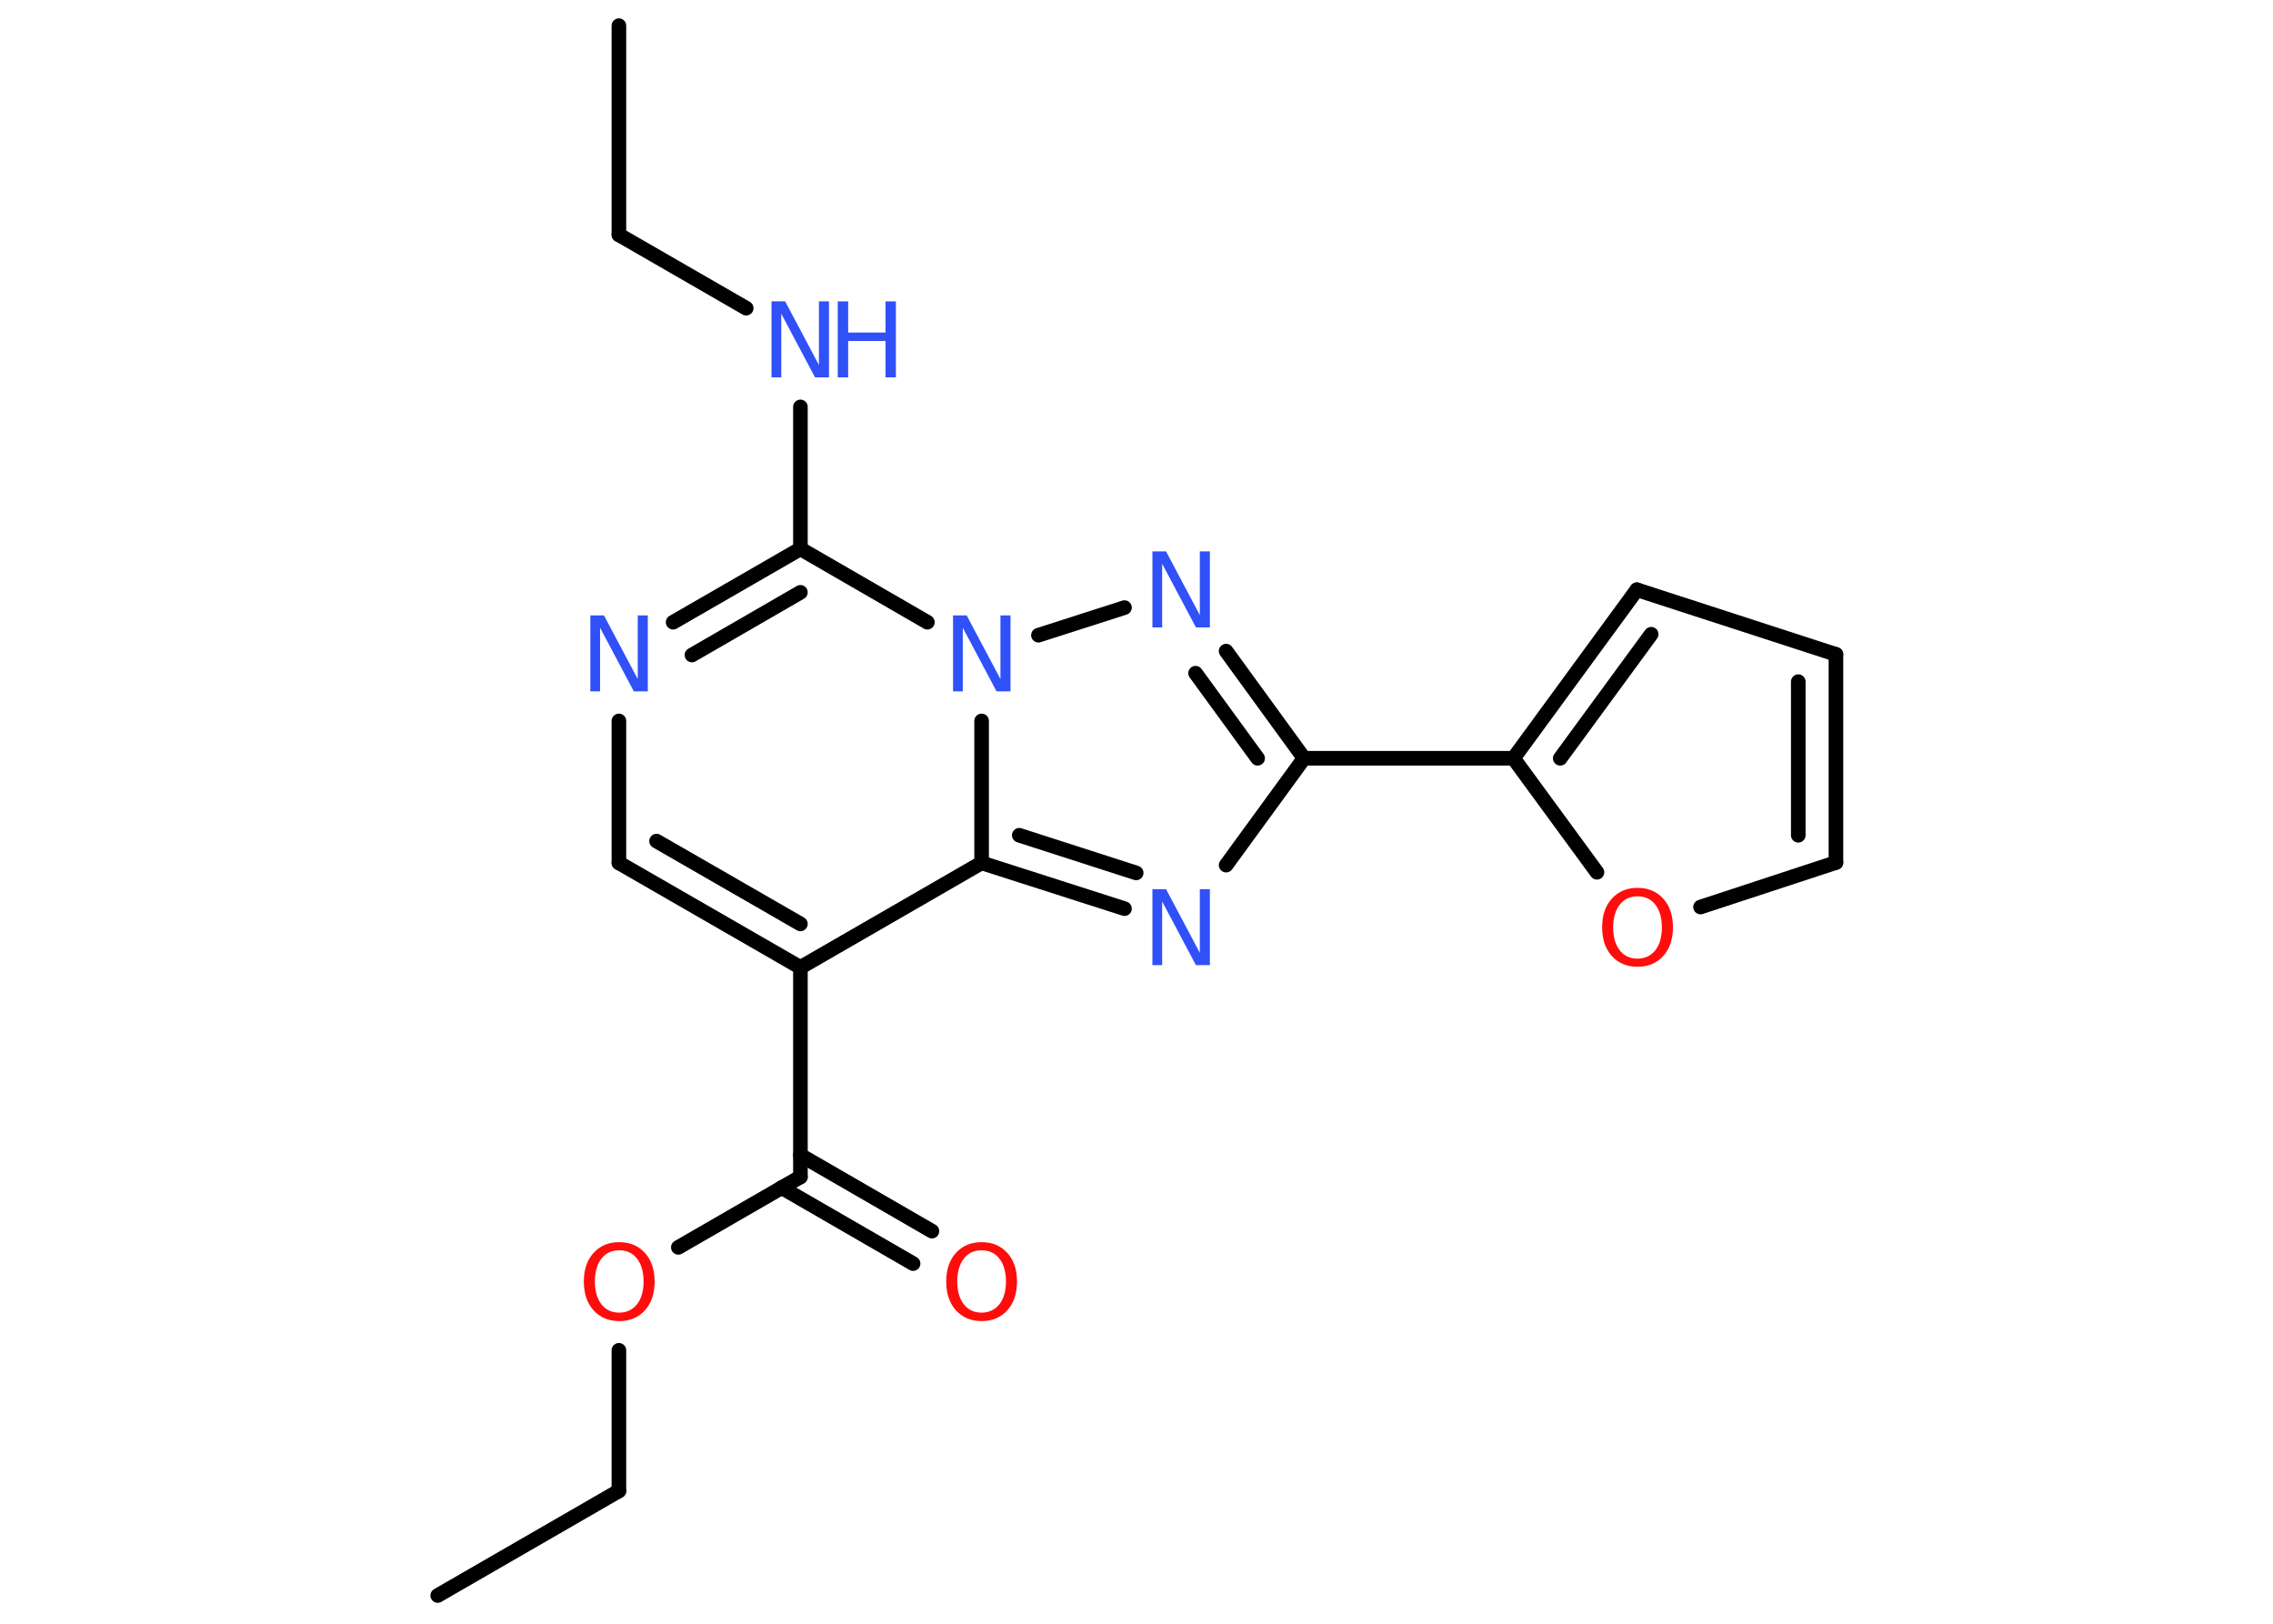 <?xml version='1.0' encoding='UTF-8'?>
<!DOCTYPE svg PUBLIC "-//W3C//DTD SVG 1.1//EN" "http://www.w3.org/Graphics/SVG/1.1/DTD/svg11.dtd">
<svg version='1.2' xmlns='http://www.w3.org/2000/svg' xmlns:xlink='http://www.w3.org/1999/xlink' width='70.0mm' height='50.0mm' viewBox='0 0 70.0 50.0'>
  <desc>Generated by the Chemistry Development Kit (http://github.com/cdk)</desc>
  <g stroke-linecap='round' stroke-linejoin='round' stroke='#000000' stroke-width='.45' fill='#3050F8'>
    <rect x='.0' y='.0' width='70.0' height='50.0' fill='#FFFFFF' stroke='none'/>
    <g id='mol1' class='mol'>
      <line id='mol1bnd1' class='bond' x1='19.06' y1='.79' x2='19.06' y2='7.23'/>
      <line id='mol1bnd2' class='bond' x1='19.06' y1='7.23' x2='22.98' y2='9.49'/>
      <line id='mol1bnd3' class='bond' x1='24.65' y1='12.53' x2='24.65' y2='16.9'/>
      <g id='mol1bnd4' class='bond'>
        <line x1='24.65' y1='16.9' x2='20.73' y2='19.16'/>
        <line x1='24.65' y1='18.24' x2='21.31' y2='20.17'/>
      </g>
      <line id='mol1bnd5' class='bond' x1='19.06' y1='22.2' x2='19.06' y2='26.57'/>
      <g id='mol1bnd6' class='bond'>
        <line x1='19.06' y1='26.57' x2='24.65' y2='29.79'/>
        <line x1='20.22' y1='25.9' x2='24.65' y2='28.45'/>
      </g>
      <line id='mol1bnd7' class='bond' x1='24.65' y1='29.79' x2='24.65' y2='36.24'/>
      <g id='mol1bnd8' class='bond'>
        <line x1='24.65' y1='35.57' x2='28.7' y2='37.91'/>
        <line x1='24.07' y1='36.57' x2='28.12' y2='38.91'/>
      </g>
      <line id='mol1bnd9' class='bond' x1='24.65' y1='36.24' x2='20.89' y2='38.41'/>
      <line id='mol1bnd10' class='bond' x1='19.06' y1='41.58' x2='19.06' y2='45.91'/>
      <line id='mol1bnd11' class='bond' x1='19.06' y1='45.91' x2='13.48' y2='49.13'/>
      <line id='mol1bnd12' class='bond' x1='24.65' y1='29.79' x2='30.23' y2='26.57'/>
      <g id='mol1bnd13' class='bond'>
        <line x1='30.23' y1='26.57' x2='34.63' y2='27.98'/>
        <line x1='31.39' y1='25.72' x2='34.99' y2='26.88'/>
      </g>
      <line id='mol1bnd14' class='bond' x1='37.76' y1='26.64' x2='40.16' y2='23.35'/>
      <line id='mol1bnd15' class='bond' x1='40.16' y1='23.35' x2='46.61' y2='23.35'/>
      <g id='mol1bnd16' class='bond'>
        <line x1='50.41' y1='18.16' x2='46.61' y2='23.35'/>
        <line x1='50.85' y1='19.53' x2='48.05' y2='23.35'/>
      </g>
      <line id='mol1bnd17' class='bond' x1='50.41' y1='18.16' x2='56.54' y2='20.15'/>
      <g id='mol1bnd18' class='bond'>
        <line x1='56.54' y1='26.56' x2='56.54' y2='20.15'/>
        <line x1='55.38' y1='25.72' x2='55.38' y2='20.99'/>
      </g>
      <line id='mol1bnd19' class='bond' x1='56.54' y1='26.56' x2='52.37' y2='27.93'/>
      <line id='mol1bnd20' class='bond' x1='46.61' y1='23.35' x2='49.18' y2='26.86'/>
      <g id='mol1bnd21' class='bond'>
        <line x1='40.16' y1='23.35' x2='37.76' y2='20.05'/>
        <line x1='38.73' y1='23.35' x2='36.82' y2='20.73'/>
      </g>
      <line id='mol1bnd22' class='bond' x1='34.63' y1='18.71' x2='31.98' y2='19.56'/>
      <line id='mol1bnd23' class='bond' x1='24.65' y1='16.9' x2='28.56' y2='19.16'/>
      <line id='mol1bnd24' class='bond' x1='30.23' y1='26.57' x2='30.23' y2='22.2'/>
      <g id='mol1atm3' class='atom'>
        <path d='M23.76 9.28h.42l1.04 1.96v-1.96h.31v2.34h-.43l-1.04 -1.96v1.96h-.3v-2.34z' stroke='none'/>
        <path d='M25.8 9.28h.32v.96h1.15v-.96h.32v2.34h-.32v-1.12h-1.15v1.12h-.32v-2.34z' stroke='none'/>
      </g>
      <path id='mol1atm5' class='atom' d='M18.18 18.95h.42l1.04 1.96v-1.96h.31v2.34h-.43l-1.04 -1.96v1.96h-.3v-2.34z' stroke='none'/>
      <path id='mol1atm9' class='atom' d='M30.23 38.5q-.35 .0 -.55 .26q-.2 .26 -.2 .7q.0 .44 .2 .7q.2 .26 .55 .26q.34 .0 .55 -.26q.2 -.26 .2 -.7q.0 -.44 -.2 -.7q-.2 -.26 -.55 -.26zM30.23 38.25q.49 .0 .79 .33q.3 .33 .3 .88q.0 .56 -.3 .89q-.3 .33 -.79 .33q-.49 .0 -.79 -.33q-.3 -.33 -.3 -.89q.0 -.55 .3 -.88q.3 -.33 .79 -.33z' stroke='none' fill='#FF0D0D'/>
      <path id='mol1atm10' class='atom' d='M19.07 38.5q-.35 .0 -.55 .26q-.2 .26 -.2 .7q.0 .44 .2 .7q.2 .26 .55 .26q.34 .0 .55 -.26q.2 -.26 .2 -.7q.0 -.44 -.2 -.7q-.2 -.26 -.55 -.26zM19.07 38.25q.49 .0 .79 .33q.3 .33 .3 .88q.0 .56 -.3 .89q-.3 .33 -.79 .33q-.49 .0 -.79 -.33q-.3 -.33 -.3 -.89q.0 -.55 .3 -.88q.3 -.33 .79 -.33z' stroke='none' fill='#FF0D0D'/>
      <path id='mol1atm14' class='atom' d='M35.49 27.38h.42l1.04 1.96v-1.96h.31v2.34h-.43l-1.04 -1.96v1.96h-.3v-2.34z' stroke='none'/>
      <path id='mol1atm20' class='atom' d='M50.43 27.6q-.35 .0 -.55 .26q-.2 .26 -.2 .7q.0 .44 .2 .7q.2 .26 .55 .26q.34 .0 .55 -.26q.2 -.26 .2 -.7q.0 -.44 -.2 -.7q-.2 -.26 -.55 -.26zM50.43 27.34q.49 .0 .79 .33q.3 .33 .3 .88q.0 .56 -.3 .89q-.3 .33 -.79 .33q-.49 .0 -.79 -.33q-.3 -.33 -.3 -.89q.0 -.55 .3 -.88q.3 -.33 .79 -.33z' stroke='none' fill='#FF0D0D'/>
      <path id='mol1atm21' class='atom' d='M35.49 16.98h.42l1.04 1.96v-1.96h.31v2.34h-.43l-1.04 -1.96v1.96h-.3v-2.34z' stroke='none'/>
      <path id='mol1atm22' class='atom' d='M29.35 18.95h.42l1.04 1.96v-1.96h.31v2.34h-.43l-1.04 -1.96v1.96h-.3v-2.34z' stroke='none'/>
    </g>
  </g>
</svg>
